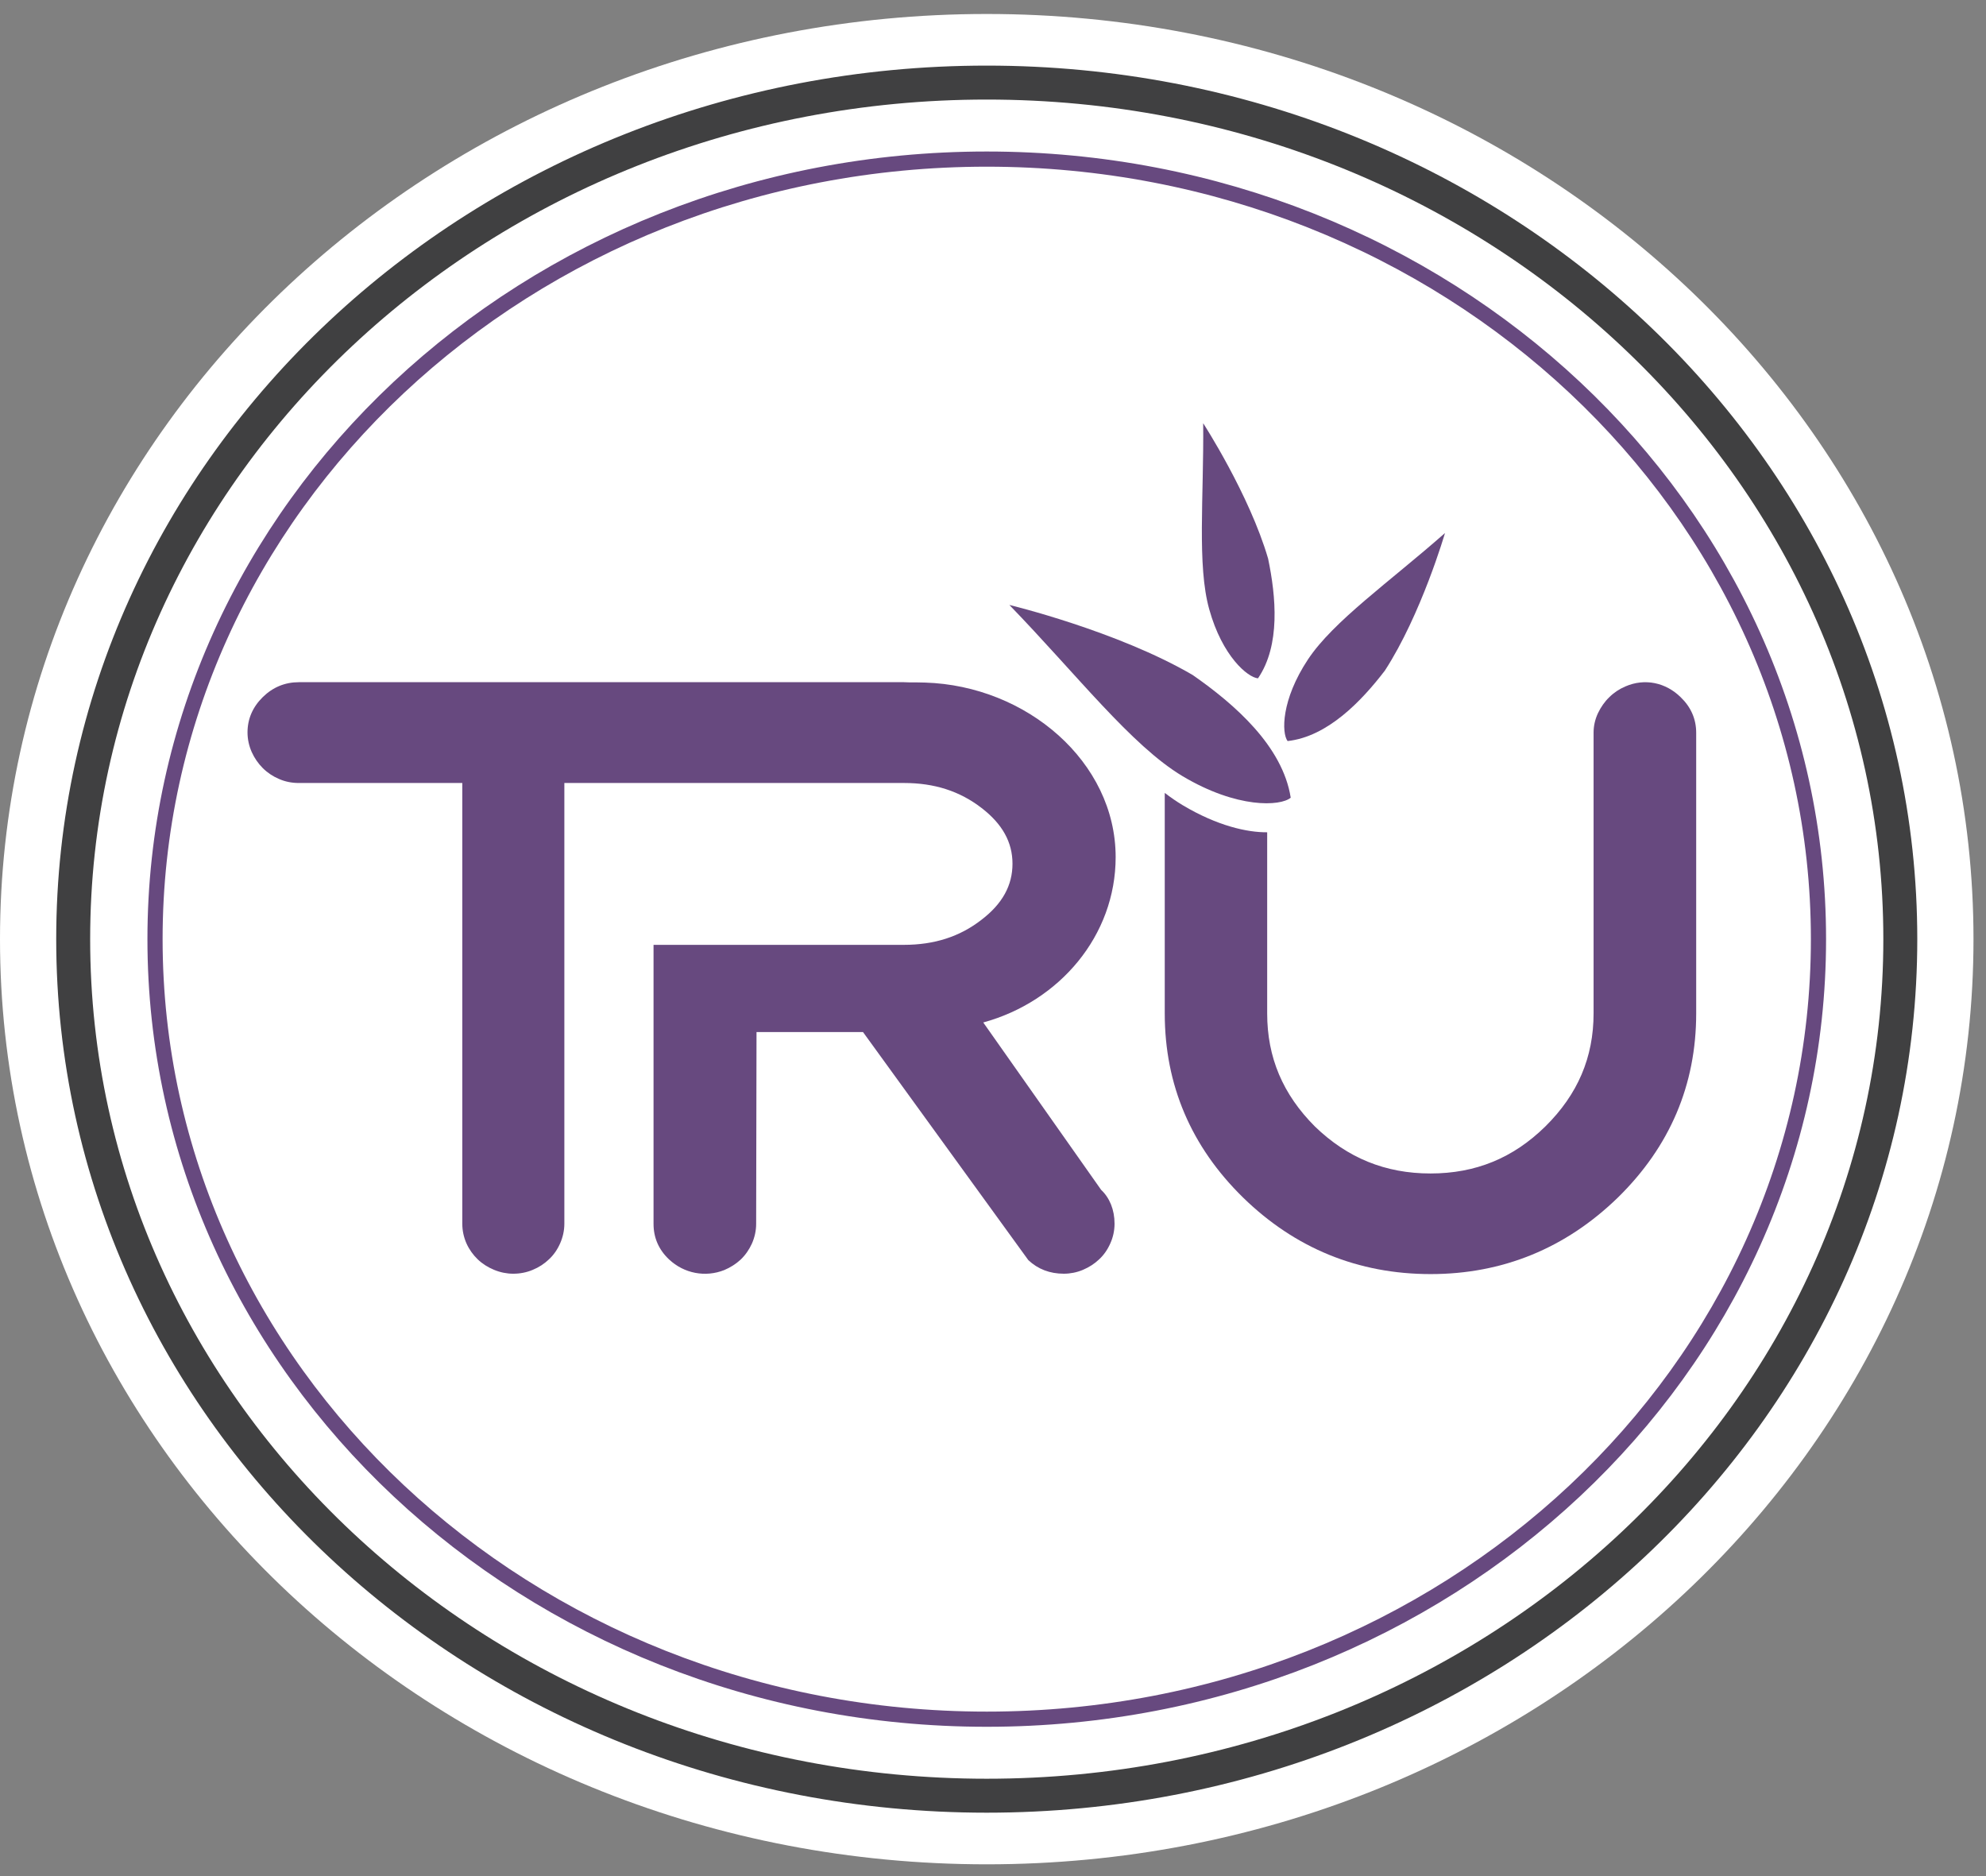 <svg width="108" height="102" viewBox="0 0 108 102" fill="none" xmlns="http://www.w3.org/2000/svg">
    <rect x="0" y="0" width="108" height="102" fill="#808080" stroke="none"/>
    <path d="M53.66 101.36C83.296 101.36 107.32 78.84 107.32 51.06C107.32 23.28 83.296 0.76 53.66 0.76C24.024 0.76 0 23.28 0 51.06C0 78.84 24.024 101.36 53.66 101.36Z"
          fill="white"/>
    <path d="M53.66 97.63C81.097 97.63 103.34 76.78 103.34 51.06C103.34 25.34 81.097 4.49 53.66 4.49C26.223 4.49 3.98 25.34 3.98 51.06C3.98 76.78 26.223 97.63 53.66 97.63Z"
          fill="white" stroke="#404041" stroke-width="1.846" stroke-miterlimit="10"/>
    <path d="M53.66 93.47C78.64 93.47 98.89 74.482 98.89 51.06C98.89 27.638 78.64 8.65 53.66 8.65C28.68 8.65 8.43 27.638 8.43 51.06C8.43 74.482 28.68 93.47 53.66 93.47Z"
          stroke="#67497F" stroke-width="0.825" stroke-miterlimit="10"/>
    <path d="M91.4 37.91C90.59 37.11 89.45 36.86 88.39 37.32C88.06 37.46 87.76 37.66 87.51 37.91C87.26 38.15 87.06 38.44 86.9 38.77C86.74 39.11 86.66 39.47 86.66 39.83V55.09C86.66 57.49 85.8 59.5 84.04 61.24C82.29 62.96 80.25 63.8 77.79 63.8C75.34 63.8 73.28 62.96 71.51 61.25C69.76 59.5 68.91 57.49 68.91 55.1V45.25C67.82 45.26 66.2 44.9 64.32 43.78C64 43.59 63.67 43.36 63.34 43.11V55.1C63.34 58.98 64.77 62.34 67.6 65.11C70.43 67.87 73.86 69.27 77.8 69.27C81.71 69.27 85.14 67.87 87.98 65.11C90.81 62.34 92.24 58.98 92.24 55.1V39.84C92.24 39.1 91.96 38.45 91.4 37.91Z"
          fill="#67497F"/>
    <path d="M64.86 36.7C60.75 34.3 54.89 32.89 54.89 32.89C58.56 36.68 61.52 40.53 64.31 42.2C67.28 43.97 69.63 43.84 70.19 43.37C69.75 40.56 67.13 38.28 64.86 36.7Z" fill="#67497F"/>
    <path d="M71.13 35.85C69.67 38.05 69.69 39.85 70.02 40.29C72.19 40.05 74.03 38.13 75.31 36.46C77.29 33.41 78.58 28.98 78.58 28.98C75.56 31.64 72.51 33.77 71.13 35.85Z" fill="#67497F"/>
    <path d="M65.76 33.13C66.47 35.68 67.85 36.83 68.41 36.88C69.64 35.08 69.39 32.43 68.96 30.37C67.94 26.88 65.43 23.01 65.43 23.01C65.47 27.04 65.09 30.74 65.76 33.13Z" fill="#67497F"/>
    <path d="M53.47 55.59C57.63 54.45 60.67 50.86 60.67 46.6C60.67 41.42 55.83 37.28 50.3 37.11C50.03 37.1 49.73 37.1 49.45 37.1C49.35 37.1 49.26 37.09 49.16 37.09H39.57H35.55H16.25C15.5 37.09 14.84 37.36 14.29 37.9C13.74 38.44 13.46 39.09 13.46 39.82C13.46 40.19 13.54 40.55 13.69 40.89C13.84 41.22 14.04 41.51 14.29 41.76C14.54 42.01 14.84 42.21 15.17 42.35C15.51 42.5 15.87 42.57 16.25 42.57H25.14V66.53C25.14 66.91 25.22 67.27 25.37 67.61C25.52 67.94 25.73 68.23 25.98 68.47C26.23 68.71 26.53 68.9 26.87 69.04C27.21 69.18 27.56 69.25 27.91 69.25C28.28 69.25 28.64 69.18 28.97 69.04C29.31 68.9 29.6 68.71 29.85 68.47C30.11 68.23 30.31 67.94 30.46 67.6C30.61 67.26 30.69 66.9 30.69 66.53V42.57H34.06H44.52H49.16C50.81 42.57 52.19 43.01 53.38 43.93C54.51 44.8 55.06 45.79 55.06 46.96C55.06 48.14 54.51 49.14 53.37 50.01C52.2 50.92 50.82 51.37 49.15 51.37H35.54V66.54C35.54 67.29 35.82 67.94 36.38 68.47C37.2 69.24 38.36 69.46 39.39 69.05C39.72 68.91 40.02 68.72 40.28 68.48C40.54 68.23 40.74 67.94 40.89 67.61C41.04 67.27 41.12 66.91 41.12 66.54L41.14 56.11H46.93L55.92 68.51C56.44 69 57.09 69.25 57.85 69.25C58.2 69.25 58.56 69.18 58.89 69.04C59.22 68.9 59.52 68.71 59.77 68.47C60.03 68.23 60.23 67.94 60.38 67.6C60.53 67.27 60.61 66.9 60.61 66.53C60.61 65.77 60.34 65.12 59.88 64.69L53.47 55.59Z"
          fill="#67497F"/>
</svg>
